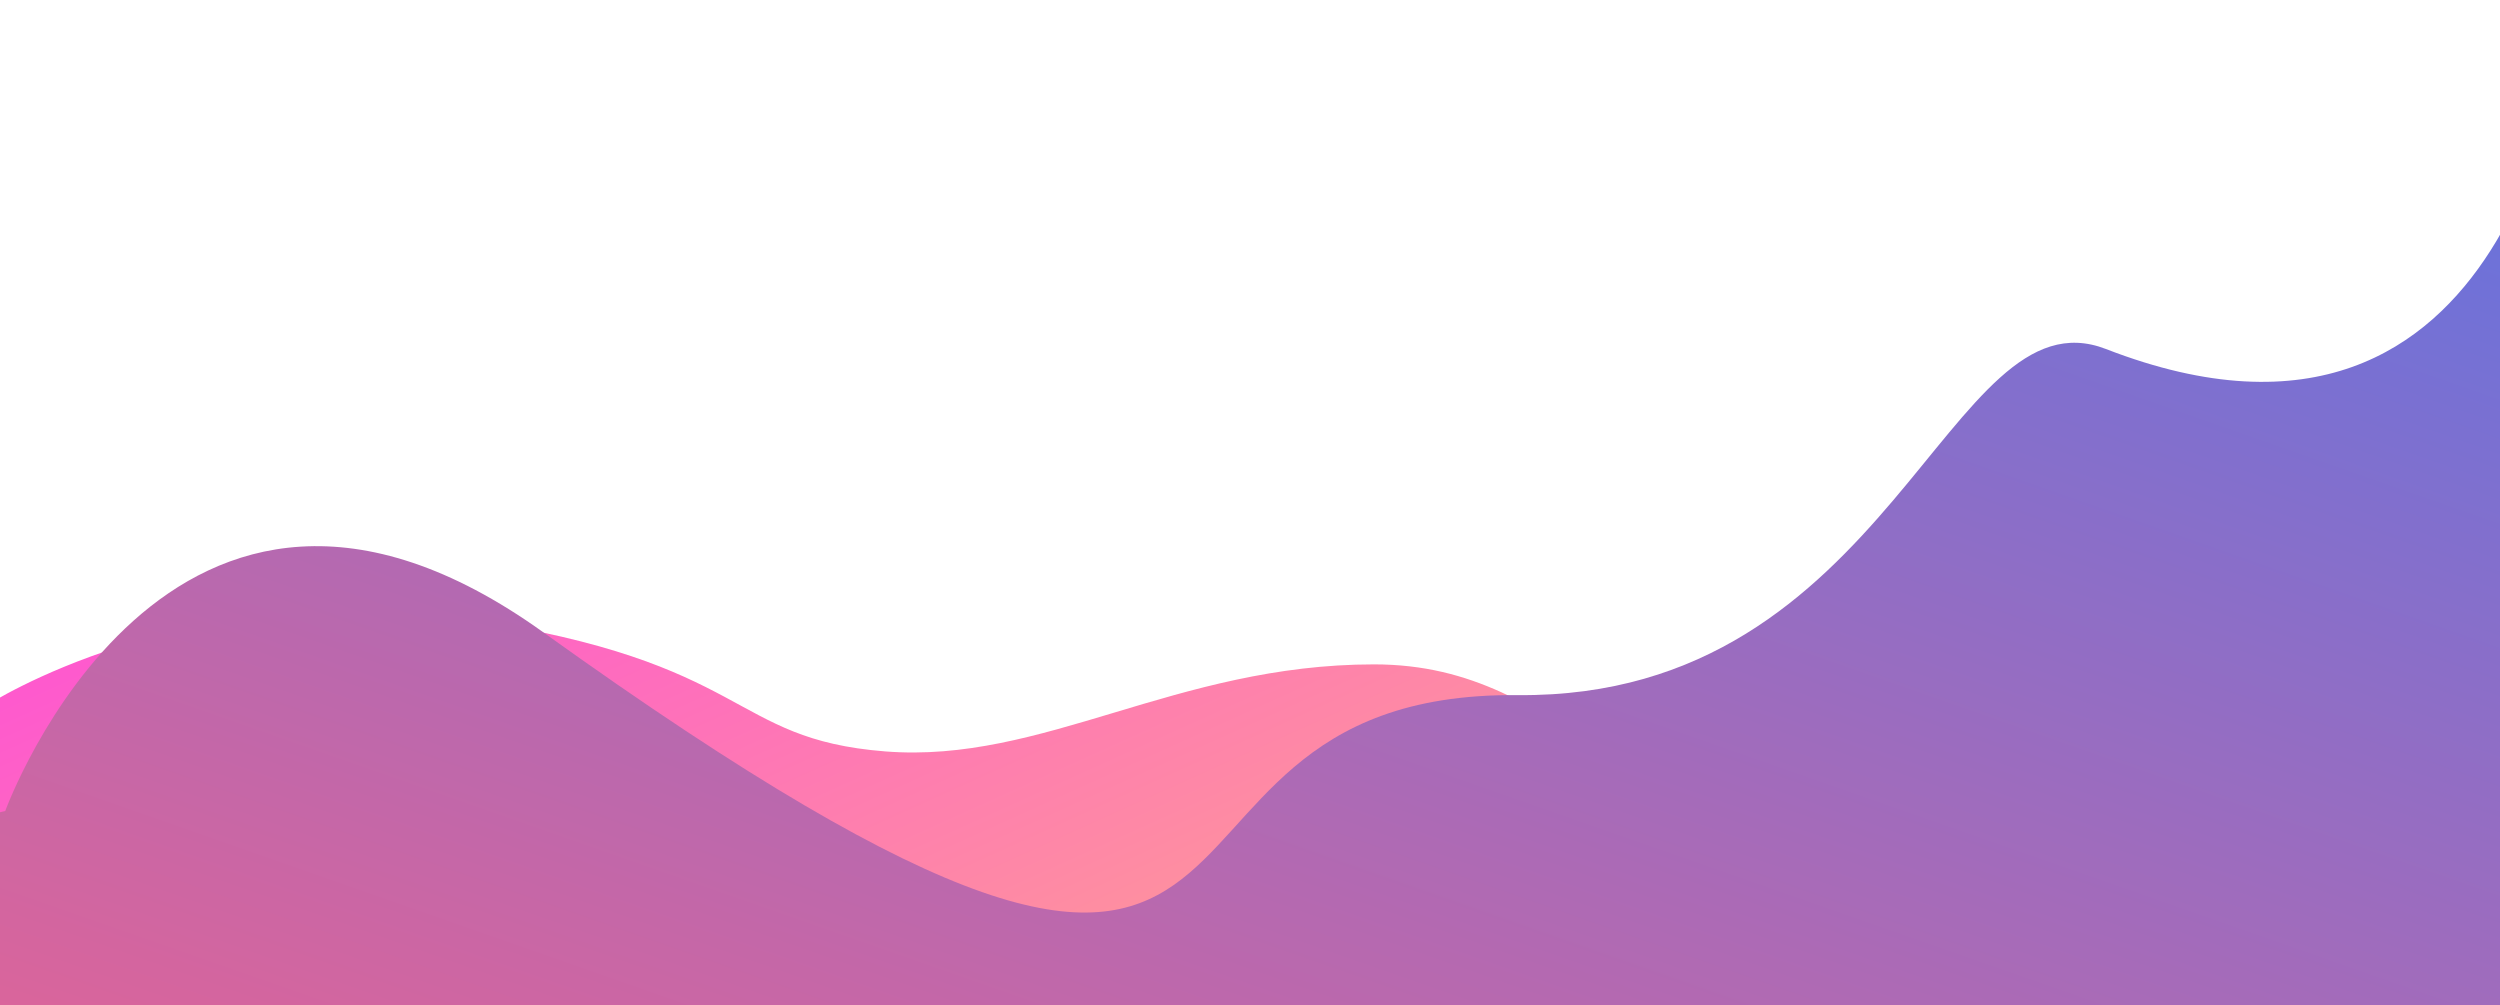 <svg width="378" height="152" viewBox="0 0 378 152" fill="none" xmlns="http://www.w3.org/2000/svg">
<g filter="url(#filter0_d)">
<path fill-rule="evenodd" clip-rule="evenodd" d="M-1.973 102.634C-1.973 102.634 27.895 83.122 70.879 89.626C113.863 96.13 109.994 107.727 133.836 109.614C157.678 111.502 177.767 96.454 207.751 96.454C237.735 96.454 244.871 122.653 296.816 130.622C348.762 138.591 378.746 122.653 378.746 122.653L387.766 169.544L-1.973 181.563L-9 109.614L-1.973 102.634Z" fill="url(#paint0_linear)"/>
</g>
<g filter="url(#filter1_d)">
<path fill-rule="evenodd" clip-rule="evenodd" d="M0.795 118.617C0.795 118.617 25.408 50.888 82.156 91.611C207.277 181.402 162.2 100.466 229.474 101.102C286.205 101.638 294.484 39.489 318.417 48.77C380.874 72.988 387.887 0.81 387.887 0.81L392.912 190.012H-11.673V121.698L0.795 118.617Z" fill="url(#paint1_linear)" style="mix-blend-mode:screen"/>
</g>
<defs>
<filter id="filter0_d" x="-13" y="88.299" width="404.766" height="101.265" filterUnits="userSpaceOnUse" color-interpolation-filters="sRGB">
<feFlood flood-opacity="0" result="BackgroundImageFix"/>
<feColorMatrix in="SourceAlpha" type="matrix" values="0 0 0 0 0 0 0 0 0 0 0 0 0 0 0 0 0 0 127 0"/>
<feOffset dy="4"/>
<feGaussianBlur stdDeviation="2"/>
<feColorMatrix type="matrix" values="0 0 0 0 0 0 0 0 0 0 0 0 0 0 0 0 0 0 0.25 0"/>
<feBlend mode="normal" in2="BackgroundImageFix" result="effect1_dropShadow"/>
<feBlend mode="normal" in="SourceGraphic" in2="effect1_dropShadow" result="shape"/>
</filter>
<filter id="filter1_d" x="-15.673" y="0.81" width="412.585" height="197.202" filterUnits="userSpaceOnUse" color-interpolation-filters="sRGB">
<feFlood flood-opacity="0" result="BackgroundImageFix"/>
<feColorMatrix in="SourceAlpha" type="matrix" values="0 0 0 0 0 0 0 0 0 0 0 0 0 0 0 0 0 0 127 0"/>
<feOffset dy="4"/>
<feGaussianBlur stdDeviation="2"/>
<feColorMatrix type="matrix" values="0 0 0 0 0 0 0 0 0 0 0 0 0 0 0 0 0 0 0.25 0"/>
<feBlend mode="normal" in2="BackgroundImageFix" result="effect1_dropShadow"/>
<feBlend mode="normal" in="SourceGraphic" in2="effect1_dropShadow" result="shape"/>
</filter>
<linearGradient id="paint0_linear" x1="-112.648" y1="153.435" x2="-27.169" y2="342.818" gradientUnits="userSpaceOnUse">
<stop stop-color="#FE5ACD"/>
<stop offset="0.41" stop-color="#FE87A7"/>
<stop offset="0.747" stop-color="#FCAE86"/>
<stop offset="1" stop-color="#FBD769"/>
</linearGradient>
<linearGradient id="paint1_linear" x1="319.046" y1="326.434" x2="465.378" y2="-91.025" gradientUnits="userSpaceOnUse">
<stop stop-color="#F7618B"/>
<stop offset="1" stop-color="#2A7AFF"/>
</linearGradient>
</defs>
</svg>
